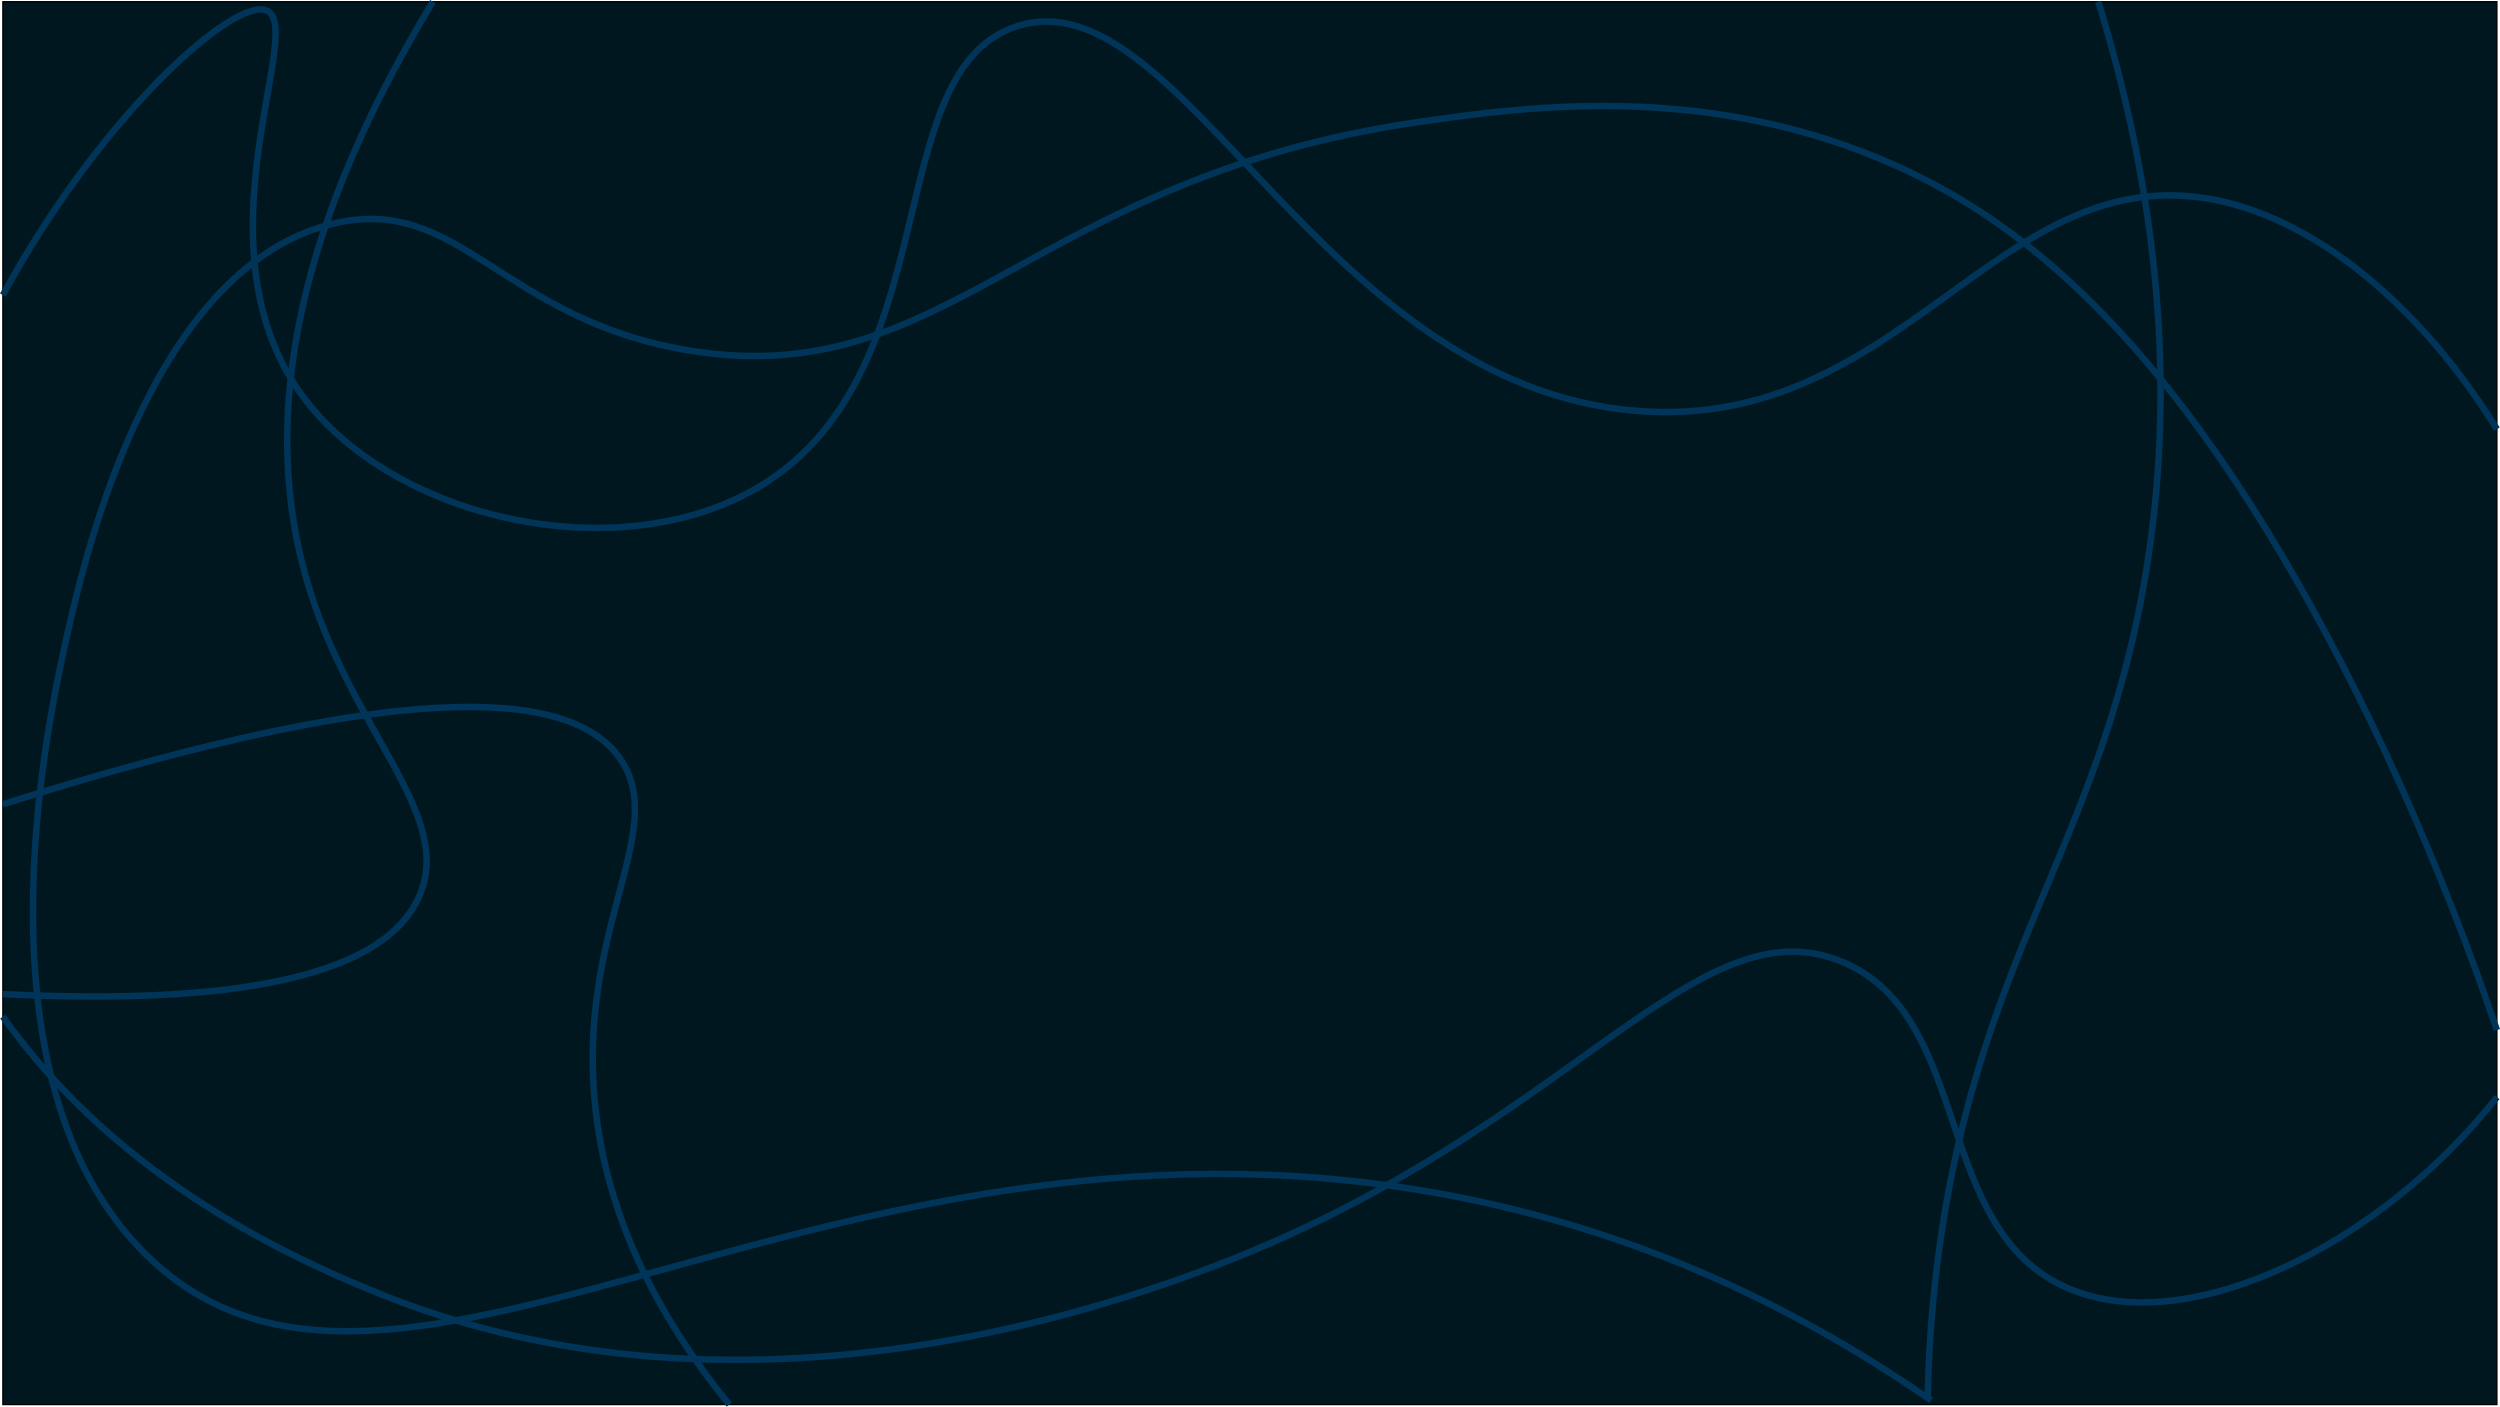 <svg xmlns="http://www.w3.org/2000/svg" viewBox="0 0 1924.58 1082.87"><title>bg-dark-search</title><g id="Layer_2" data-name="Layer 2"><g id="Layer_1-2" data-name="Layer 1"><rect x="2.2" y="1.3" width="1920" height="1080" fill="#00171f" stroke="#000" stroke-miterlimit="10"/><path d="M2.2,227.12C77.1,89.48,179.42-1.91,205,8c32.09,12.43-59.44,183.49,30.42,300.17,70.87,92,238.26,129,344.79,68.95C732.64,291.19,675,54.74,783,20.17,909.72-20.39,1015.5,296.4,1259.63,316.28c205.68,16.74,278.85-196,446.2-162.26,80.22,16.2,159.56,84.5,216.38,176.34" fill="none" stroke="#003459" stroke-miterlimit="10" stroke-width="5"/><path d="M1922.2,844.6c-89.83,114.18-237.77,186.64-330,147.18-105.69-45.25-72-209.37-174.42-251.5C1314.05,697.59,1223.35,843,1000,947.16c-65.32,30.45-401.3,178.29-718,44.62C234,971.5,93.86,912.34,2.2,782.59" fill="none" stroke="#003459" stroke-miterlimit="10" stroke-width="5"/><path d="M1486.65,1078.05c-96.5-66.75-212.92-125.4-356.24-154.92C642.65,822.66,303.34,1154.24,112.27,965.72-22.83,832.43,36.66,558,49.4,499.25c12.5-57.68,62.88-290.1,204.84-326.54,99.45-25.53,131.13,74,277.86,97.35,199.52,31.69,261.14-133.33,561.8-176.45,82.9-11.89,214.27-29.14,352.9,28.4,92.15,38.24,195.84,113,310.31,306.25,64.56,109,121.68,237.32,165.1,364.72" fill="none" stroke="#003459" stroke-miterlimit="10" stroke-width="5"/><path d="M1615.33,1.3c58.22,188.76,53.36,334.84,37.33,435.07-33,206.43-125.12,292-158.19,514.14A974.52,974.52,0,0,0,1484,1077.4" fill="none" stroke="#003459" stroke-miterlimit="10" stroke-width="5"/><path d="M2.2,765.3c147.8,7.25,291-4.7,321-76.42,26.56-63.52-55.1-127.43-88.23-246.42C205,334.73,217.59,191.93,333.23,1.3" fill="none" stroke="#003459" stroke-miterlimit="10" stroke-width="5"/><path d="M2.2,619.14c327.43-103.51,442.66-84.68,476.15-33.7,34.93,53.15-29.66,125-21.29,252.51,6.09,92.88,48.2,174.25,104.32,243.35" fill="none" stroke="#003459" stroke-miterlimit="10" stroke-width="5"/></g></g></svg>